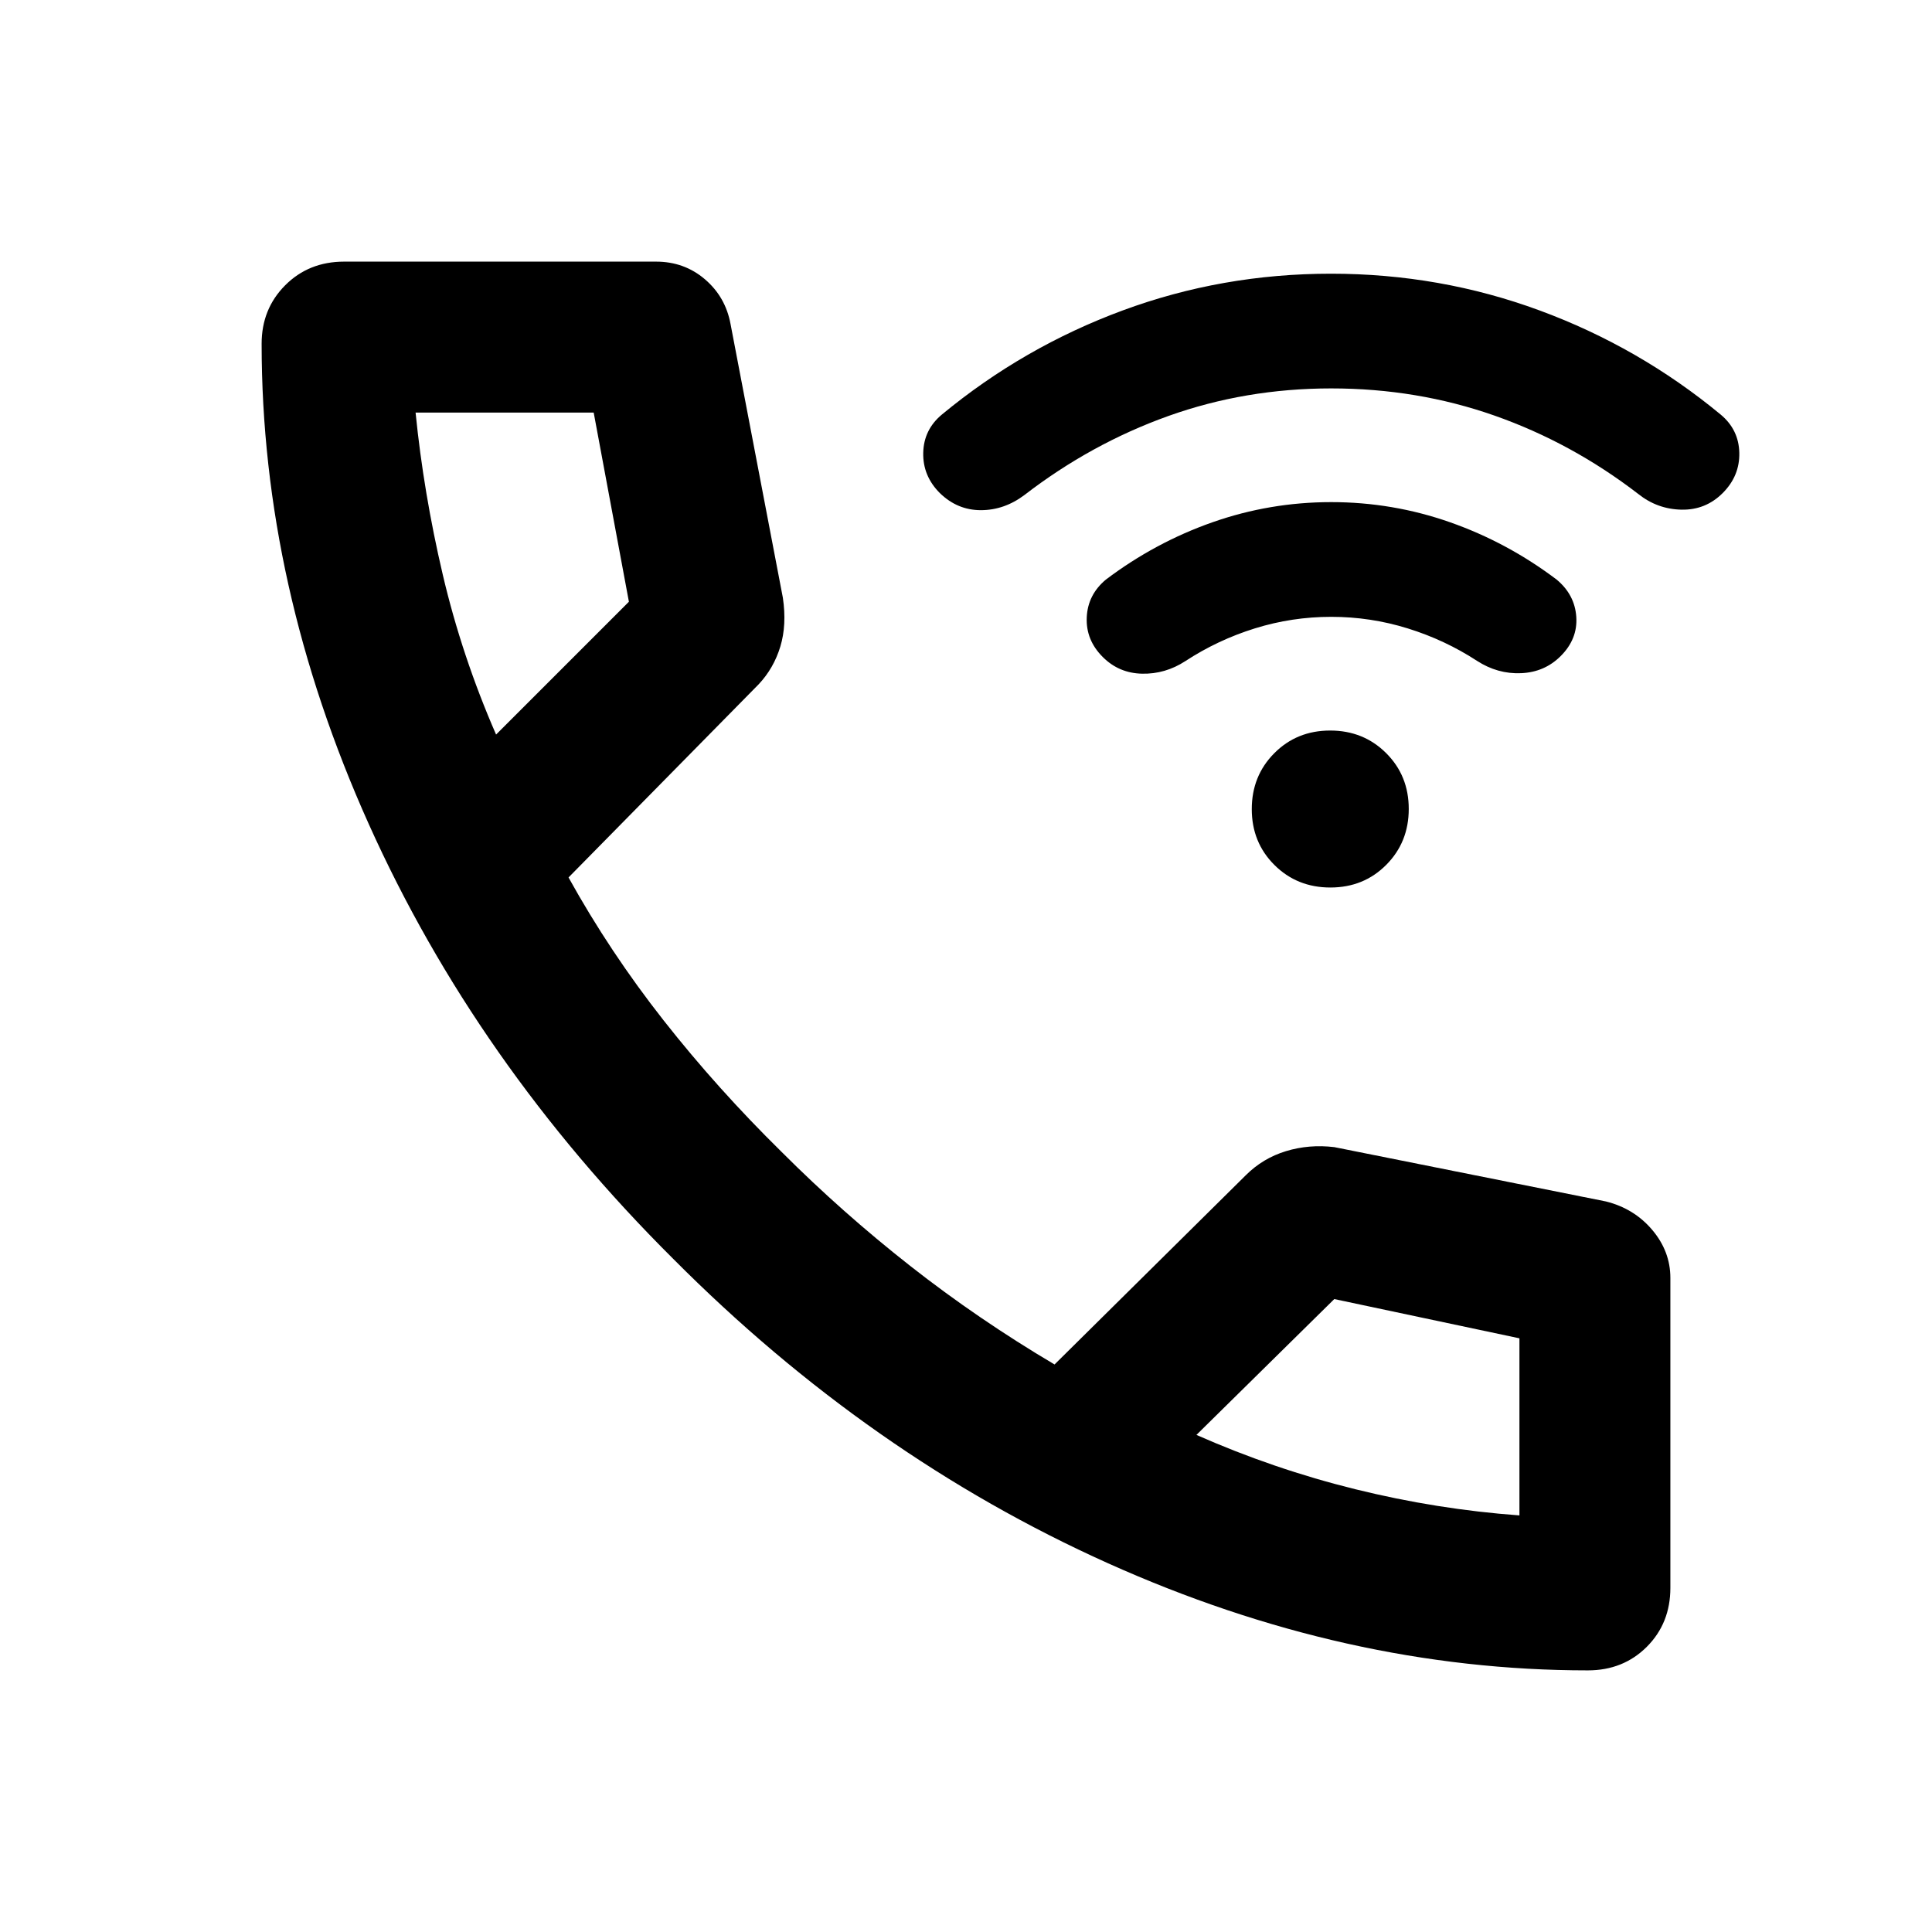 <svg xmlns="http://www.w3.org/2000/svg" height="24" viewBox="0 -960 960 960" width="24"><path d="M661.05-519q-16.55 0-27.8-11.2Q622-541.39 622-557.95q0-16.55 11.2-27.8Q644.39-597 660.95-597q16.55 0 27.8 11.2Q700-574.61 700-558.05q0 16.55-11.2 27.8Q677.61-519 661.05-519Zm.45-134.5q-19.5 0-37.96 5.74-18.45 5.74-34.54 16.26-10 6.5-21.5 6.25T548-633.5q-8.5-8.45-8-19.73.5-11.27 9.5-18.77 24.5-18.5 53-28.5t59-10q30.5 0 59 10t53 28.5q9 7.5 9.75 18.5T775.5-634q-8 8-19.67 8.5-11.68.5-21.95-6.15Q718-642 699.5-647.75q-18.5-5.75-38-5.75Zm0-113.5q-42.62 0-80.99 13.72Q542.15-739.55 509-714q-10 7.5-21.64 7.5-11.63 0-20.36-8.5-8.5-8.5-8.25-20t9.25-19q40.5-33.5 89.88-51.75Q607.25-824 661.38-824q54.12 0 103.62 18.25 49.5 18.25 90 51.75 9 7.5 9.25 19T856-715q-8.5 8.5-20.5 8.25t-21.44-7.79Q781-740 742.59-753.5T661.5-767ZM789-130q-120 0-238.5-53.25t-216-151.25q-98-97.5-151.25-216T130-789.19q0-17.31 11.71-29.06Q153.43-830 171-830h155q14 0 24.25 8.75T363-799l26 136q2 13.5-1.25 24.25T377-620l-94.5 96q20.5 37 47.22 70.99 26.72 33.99 58.78 65.51 30 30 63.75 56.5T524-282l95-94q8.5-8.5 20-12t24-2l135 27q14 3.5 23 14.15 9 10.66 9 23.85v154q0 17.57-11.71 29.29Q806.57-130 789-130ZM246.5-595l66-66-17.5-94h-88.5q4 40 13.5 80.5t26.5 79.5Zm348 348q38.5 17 79 27t81.5 13v-88l-92-19.5-68.5 67.5Zm-348-348Zm348 348Z"/></svg>